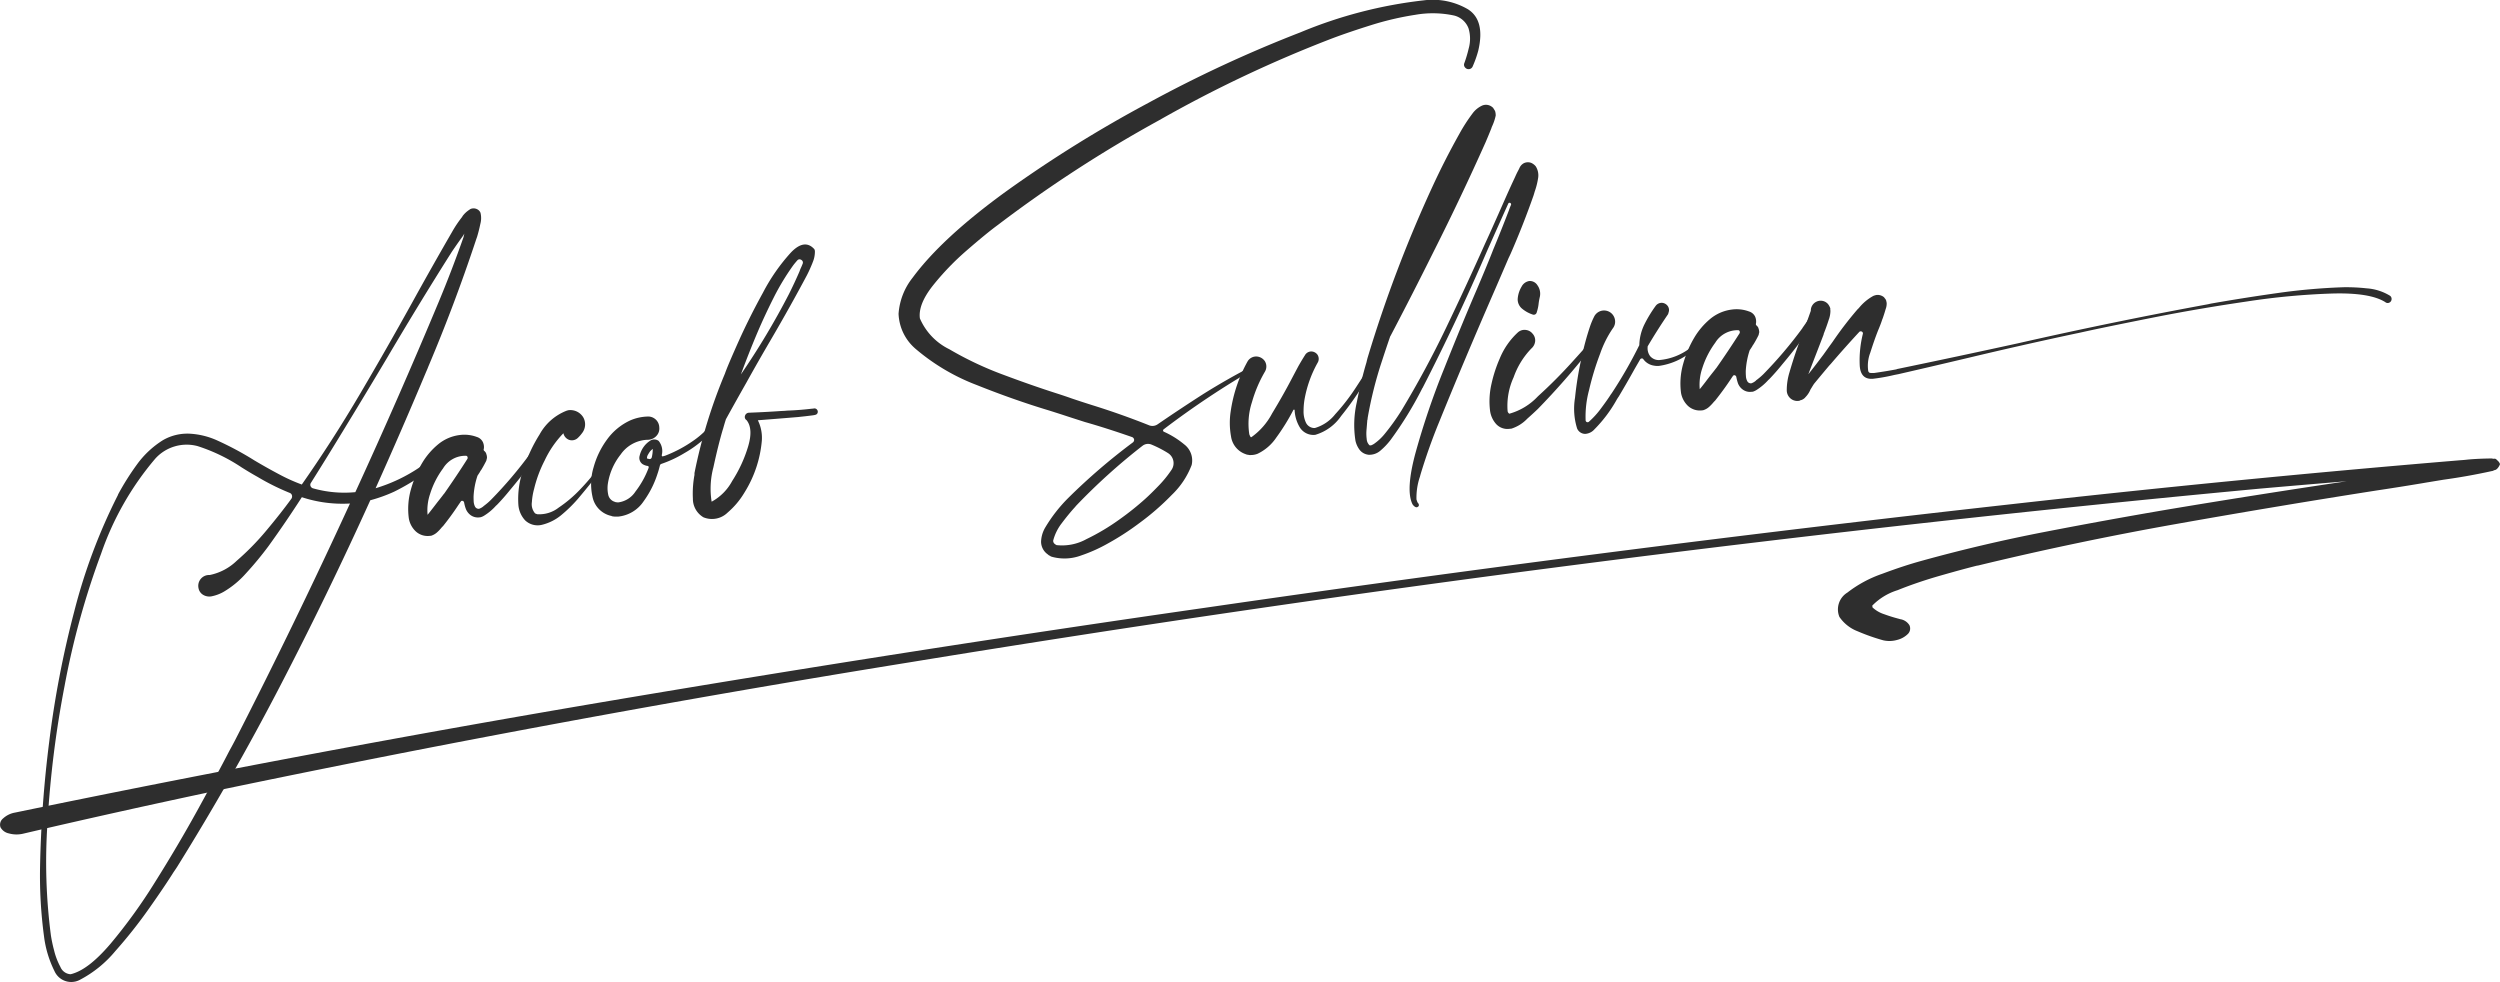 <svg xmlns="http://www.w3.org/2000/svg" width="297.209" height="116.733" viewBox="0 0 297.209 116.733">
  <g id="Signature" transform="translate(-295.856 -551.535)">
    <g id="Group_1389" data-name="Group 1389" transform="translate(300.61 551.535)">
      <path id="Path_242" data-name="Path 242" d="M348.639,560.5q-2.529,7.617-5.654,15c-.053.15-.126.32-.208.5q-2.929,6.992-6.042,13.921a19.2,19.2,0,0,0,5.286-2.52,32.686,32.686,0,0,0,3.242-2.433.438.438,0,0,1,.252-.068.359.359,0,0,1,.237.077.448.448,0,0,1,.1.262.324.324,0,0,1-.107.223,25.885,25.885,0,0,1-6.8,4.865,17.774,17.774,0,0,1-2.839,1.022q-5.08,11.222-10.762,22.162T313.161,634.9c-.116.184-.266.407-.451.673-.669,1.071-1.633,2.5-2.883,4.274a56.44,56.44,0,0,1-4.046,5.112,13.689,13.689,0,0,1-4.119,3.358,2.183,2.183,0,0,1-3.116-1.022,12.771,12.771,0,0,1-1.226-4.07,54.573,54.573,0,0,1-.475-8.281,139.16,139.16,0,0,1,1.085-14.856,117.6,117.6,0,0,1,2.98-15.52,67.429,67.429,0,0,1,5.18-13.814l.044-.121a31.333,31.333,0,0,1,2.248-3.561,11,11,0,0,1,3.077-2.869,5.81,5.81,0,0,1,3.237-.765,9.13,9.13,0,0,1,3.28.833,37.28,37.28,0,0,1,4.341,2.335q1.453.865,2.893,1.628a20.772,20.772,0,0,0,2.752,1.245q3.627-5.182,6.837-10.63t6.289-11.009q2.348-4.259,4.758-8.426a13.884,13.884,0,0,1,1.2-1.778l0-.029a3.1,3.1,0,0,1,.833-.79.7.7,0,0,1,.325-.15.924.924,0,0,1,.6.082.818.818,0,0,1,.4.421,2.646,2.646,0,0,1-.015,1.323c-.116.562-.247,1.066-.388,1.541C348.736,560.212,348.682,560.362,348.639,560.5Zm-43.467,83.635a63.179,63.179,0,0,0,5.359-7.418q2.726-4.339,5.059-8.576c1.555-2.83,2.806-5.146,3.745-6.972.276-.5.509-.935.7-1.3q7.123-13.911,13.654-28.132a15.415,15.415,0,0,1-5.722-.751q-1.9,2.958-3.963,5.815a40.16,40.16,0,0,1-2.7,3.261,10.96,10.96,0,0,1-2.641,2.176,4.8,4.8,0,0,1-1.459.538,1.435,1.435,0,0,1-.974-.184,1.166,1.166,0,0,1-.548-.8,1.286,1.286,0,0,1,1.328-1.555,6.447,6.447,0,0,0,3.212-1.691,30.665,30.665,0,0,0,3.5-3.566c1.148-1.371,2.147-2.636,3-3.809a.491.491,0,0,0,.073-.392.419.419,0,0,0-.257-.3,27.713,27.713,0,0,1-3.837-1.909c-.63-.349-1.255-.727-1.88-1.119a20.959,20.959,0,0,0-5.247-2.539,5.019,5.019,0,0,0-5.039,1.5A35.022,35.022,0,0,0,304.1,597.71a94.593,94.593,0,0,0-4.332,15.67,122.674,122.674,0,0,0-2.04,16.362,67.615,67.615,0,0,0,.407,13.339,16.506,16.506,0,0,0,.378,1.778,8.061,8.061,0,0,0,.751,1.967,1.392,1.392,0,0,0,1.211.872C301.852,647.379,303.412,646.192,305.171,644.133Zm24.086-54.214a13.692,13.692,0,0,0,5.068.465q5.167-11.25,9.943-22.691,1.57-3.772,2.927-7.646a3.008,3.008,0,0,1,.1-.412h0c-.1.165-.2.325-.32.489-.4.553-.795,1.119-1.178,1.686q-3.852,6.083-7.709,12.627-2.595,4.361-5.1,8.46c-.145.247-.3.489-.446.732q-1.737,2.856-3.518,5.683a.408.408,0,0,0-.019.359A.442.442,0,0,0,329.258,589.918Z" transform="translate(-296.837 -531.877)" fill="#2e2e2e"/>
      <path id="Path_243" data-name="Path 243" d="M321.708,562.453a.322.322,0,0,1,.329-.223.432.432,0,0,1,.329.184.373.373,0,0,1,.024.393,56.3,56.3,0,0,1-4.375,5.916c-.509.635-1.047,1.255-1.618,1.841l-.077.058a6.448,6.448,0,0,1-1.425,1.2,1.56,1.56,0,0,1-.412.184l-.082.01a1.489,1.489,0,0,1-1.046-.213,1.676,1.676,0,0,1-.654-.848,4.6,4.6,0,0,1-.184-.7.243.243,0,0,0-.189-.194.184.184,0,0,0-.218.1l-.252.364q-.865,1.316-1.856,2.549a1.255,1.255,0,0,0-.16.16,4.85,4.85,0,0,1-.552.582,1.9,1.9,0,0,1-.717.4l-.073,0-.1.01a2.083,2.083,0,0,1-1.633-.538,2.751,2.751,0,0,1-.824-1.56,8.469,8.469,0,0,1,.252-3.431,13.01,13.01,0,0,1,1.371-3.2,8.542,8.542,0,0,1,1.846-2.142,4.992,4.992,0,0,1,2.568-1.119,4.237,4.237,0,0,1,2.05.228,1.183,1.183,0,0,1,.712.6,1.389,1.389,0,0,1,.116.829.2.2,0,0,0,.044.223.78.78,0,0,1,.228.286l.068.223a1.144,1.144,0,0,1,.034.2.665.665,0,0,1,0,.141.348.348,0,0,1-.034.121.679.679,0,0,1-.058.233c-.194.383-.388.732-.581,1.051a1.394,1.394,0,0,0-.175.276l-.2.31a.354.354,0,0,0-.073.121l-.024.058a9.2,9.2,0,0,0-.446,2.413q0,.255.014.582a1.58,1.58,0,0,0,.145.586.5.5,0,0,0,.417.291l.029-.005.048,0a1.564,1.564,0,0,0,.543-.315l.029-.029a7.277,7.277,0,0,0,.862-.741,49.832,49.832,0,0,0,4.652-5.48.227.227,0,0,1,.053-.087C320.889,563.732,321.316,563.1,321.708,562.453Zm-11.629,6.822.082-.092c.945-1.357,1.87-2.723,2.757-4.128a.334.334,0,0,0,0-.228.2.2,0,0,0-.184-.126,3.093,3.093,0,0,0-2.718,1.5,10.14,10.14,0,0,0-1.541,3.033,6,6,0,0,0-.3,2.486c.267-.329.5-.635.707-.9s.407-.533.62-.8S309.915,569.5,310.079,569.275Z" transform="translate(-262.096 -510.517)" fill="#2e2e2e"/>
      <path id="Path_244" data-name="Path 244" d="M321.244,563.74a.263.263,0,0,1,.257-.141.336.336,0,0,1,.257.146.261.261,0,0,1,0,.31,87.354,87.354,0,0,1-6.1,8.106,16.611,16.611,0,0,1-1.933,1.89,5.692,5.692,0,0,1-2.379,1.192,2.15,2.15,0,0,1-1.938-.533,3.05,3.05,0,0,1-.814-1.875,10.574,10.574,0,0,1,.63-4.317,18.448,18.448,0,0,1,1.9-4.041,6.229,6.229,0,0,1,3.246-2.825.665.665,0,0,0,.136-.039l.112-.014a1.792,1.792,0,0,1,1.7.872,1.691,1.691,0,0,1-.17,1.885,3.886,3.886,0,0,1-.465.528,1.023,1.023,0,0,1-1.085.237,1.079,1.079,0,0,1-.649-.775,11.9,11.9,0,0,0-2.234,3.247,14.928,14.928,0,0,0-1.25,3.372,7.578,7.578,0,0,0-.262,1.555,1.678,1.678,0,0,0,.373,1.347,1.448,1.448,0,0,0,.271.106,3.736,3.736,0,0,0,2.544-.79A15.17,15.17,0,0,0,316,570.959a25.005,25.005,0,0,0,1.89-2.214c.4-.509.8-1.047,1.182-1.594A40.052,40.052,0,0,0,321.244,563.74Z" transform="translate(-251.723 -512.84)" fill="#2e2e2e"/>
      <path id="Path_245" data-name="Path 245" d="M325.5,562.087a.4.4,0,0,1,.078.194.335.335,0,0,1-.039.2,10.32,10.32,0,0,1-2.088,2.234,13.352,13.352,0,0,1-1.991,1.381,13.77,13.77,0,0,1-2.738,1.284.262.262,0,0,0-.179.189c-.1.388-.189.717-.281.969a11.424,11.424,0,0,1-1.657,3.29,4.131,4.131,0,0,1-3.028,1.822h-.252a.933.933,0,0,1-.232-.01l-.029,0-.232-.034-.029-.029a2.9,2.9,0,0,1-2.282-2.321,6.878,6.878,0,0,1,.141-3.484,10.059,10.059,0,0,1,1.575-3.261,7.059,7.059,0,0,1,2.781-2.3,5.6,5.6,0,0,1,2.006-.456,1.329,1.329,0,0,1,1.444,1.308,1.266,1.266,0,0,1-.383,1.037,1.409,1.409,0,0,1-1.042.417,4.056,4.056,0,0,0-3.164,1.744,7.4,7.4,0,0,0-1.517,3.426,3.7,3.7,0,0,0,.029,1.328,1.118,1.118,0,0,0,.785.877l.121.044.141.014.121.015a2.87,2.87,0,0,0,2.079-1.3,10.769,10.769,0,0,0,1.565-2.82.284.284,0,0,0-.019-.16.11.11,0,0,0-.121-.058,1.626,1.626,0,0,1-.557-.2.9.9,0,0,1-.373-1.018,2.957,2.957,0,0,1,.5-1.081,2.784,2.784,0,0,1,.77-.712.87.87,0,0,1,.988.034,1.913,1.913,0,0,1,.368,1.7.181.181,0,0,0,.058.126.073.073,0,0,0,.1,0,1.972,1.972,0,0,0,.388-.121,15.519,15.519,0,0,0,3.169-1.7,10.363,10.363,0,0,0,2.578-2.52.334.334,0,0,1,.2-.121A.305.305,0,0,1,325.5,562.087Zm-8.208,4.724.087-.01a.225.225,0,0,0,.111-.058.283.283,0,0,0,.073-.1,3.968,3.968,0,0,0,.126-1.013V565.6a2.821,2.821,0,0,0-.31.286,4.489,4.489,0,0,0-.252.393.842.842,0,0,0-.126.417v.029a.366.366,0,0,0,.116.043Z" transform="translate(-244.843 -512.234)" fill="#2e2e2e"/>
      <path id="Path_246" data-name="Path 246" d="M327.372,558.332a3.23,3.23,0,0,1-.271,1.342,1.184,1.184,0,0,1-.068.174c-.184.456-.388.906-.611,1.342q-1.97,3.707-4.288,7.67-1.541,2.631-2.9,5.083-1.235,2.173-2.447,4.375a.918.918,0,0,1-.044.146c-.087.276-.165.543-.238.8a3.629,3.629,0,0,1-.107.349c-.354,1.216-.722,2.684-1.09,4.4a9.859,9.859,0,0,0-.213,4.089.172.172,0,0,0,.082-.039,6.044,6.044,0,0,0,2.36-2.413,16.075,16.075,0,0,0,1.895-4.1q.632-2.123-.184-3.135a.436.436,0,0,1-.189-.509.507.507,0,0,1,.446-.373c1.284-.049,2.587-.116,3.886-.208q.342-.008.683-.044c.984-.034,1.967-.112,2.941-.228.077,0,.145-.015.2-.019a.39.39,0,0,1,.305.039.432.432,0,0,1,.179.228.4.4,0,0,1-.029.3.366.366,0,0,1-.237.179,2.387,2.387,0,0,1-.281.058c-.523.068-1.042.131-1.55.18-.053.009-.121.015-.2.024-1.6.135-3.207.261-4.811.387a4.718,4.718,0,0,1,.47,2.461,13.882,13.882,0,0,1-2.05,6.11A9.562,9.562,0,0,1,317,589.4a2.657,2.657,0,0,1-2.883.562,2.554,2.554,0,0,1-1.25-2.234,12.055,12.055,0,0,1,.189-2.8c0-.073,0-.155,0-.223a61.907,61.907,0,0,1,3.624-11.832c.218-.63.751-1.88,1.584-3.745s1.812-3.828,2.941-5.882a22.505,22.505,0,0,1,3.324-4.768c1.08-1.124,2.016-1.245,2.786-.378a.124.124,0,0,0,.039.087v.029Zm-12.331,29.746,0,.029Zm10.485-27.308c.049-.116.087-.242.136-.359.1-.2.179-.4.257-.591a.355.355,0,0,0-.034-.339.458.458,0,0,0-.276-.179.344.344,0,0,0-.329.121c-.223.252-.383.451-.485.586a28.619,28.619,0,0,0-2.316,3.828q-1.017,2.013-1.9,4.07-1.061,2.5-2.006,5.073A89.514,89.514,0,0,0,324.3,563.4C324.731,562.538,325.138,561.666,325.526,560.769Z" transform="translate(-235.248 -528.466)" fill="#2e2e2e"/>
      <path id="Path_247" data-name="Path 247" d="M380.325,551.578a8.315,8.315,0,0,1,5.272,1.061c1.381.877,1.788,2.52,1.226,4.913a12.957,12.957,0,0,1-.669,1.89.525.525,0,0,1-.441.315.543.543,0,0,1-.46-.2.492.492,0,0,1-.082-.528,15.286,15.286,0,0,0,.514-1.73,4.281,4.281,0,0,0-.019-2.389,2.46,2.46,0,0,0-1.705-1.526,12.022,12.022,0,0,0-4.632-.087,35.255,35.255,0,0,0-5.214,1.216c-1.73.543-3.261,1.061-4.579,1.555a151.524,151.524,0,0,0-20.665,9.768A155.021,155.021,0,0,0,329.7,578.286c-.926.678-2.146,1.681-3.682,3.013a31.457,31.457,0,0,0-4.051,4.211c-1.163,1.478-1.672,2.767-1.526,3.876a7.277,7.277,0,0,0,3.5,3.668,40.126,40.126,0,0,0,6.405,3.028c2.369.887,4.472,1.618,6.294,2.2.707.228,1.318.431,1.827.615.828.281,1.652.548,2.481.81q3.409,1.061,6.74,2.389a1.083,1.083,0,0,0,1.042-.136q2.7-1.853,5.461-3.619,2.878-1.8,5.887-3.343a.225.225,0,0,1,.141-.029.141.141,0,0,1,.126.087.181.181,0,0,1,.044.169.162.162,0,0,1-.107.117,103.148,103.148,0,0,0-10.863,7.234.185.185,0,0,0-.068.155.162.162,0,0,0,.1.131,10.521,10.521,0,0,1,2.4,1.492,2.4,2.4,0,0,1,.9,2.461,9.684,9.684,0,0,1-2.35,3.542,30.357,30.357,0,0,1-3.886,3.377,31.437,31.437,0,0,1-3.687,2.389,18.5,18.5,0,0,1-3.208,1.444,5.664,5.664,0,0,1-3.421.179,1.5,1.5,0,0,0-.15-.044.471.471,0,0,1-.15-.1.309.309,0,0,1-.15-.073l-.121-.1a1.84,1.84,0,0,1-.78-1.521,3.555,3.555,0,0,1,.518-1.7,17.858,17.858,0,0,1,2.709-3.469,72.492,72.492,0,0,1,7.675-6.6.375.375,0,0,0,.155-.363.38.38,0,0,0-.242-.281c-2.011-.7-3.876-1.3-5.6-1.788-.964-.31-1.711-.547-2.239-.722-.63-.208-1.289-.417-1.977-.635q-4.143-1.243-8.615-3.028a24.734,24.734,0,0,1-7.345-4.351,5.765,5.765,0,0,1-1.982-4.133,7.766,7.766,0,0,1,1.686-4.307q3.481-4.71,11.062-10.214a151.337,151.337,0,0,1,16.93-10.539,154.412,154.412,0,0,1,18.117-8.406A53.655,53.655,0,0,1,380.325,551.578ZM349.955,605.41a13.162,13.162,0,0,0-1.992-1.027,1.073,1.073,0,0,0-1.037.135,72.432,72.432,0,0,0-7.907,7.137l-.155.184c-.518.567-1.032,1.2-1.555,1.894a5.7,5.7,0,0,0-1.022,2.074.476.476,0,0,0,.242.431l.034.029.029.019.034.029.024-.005.029.029a5.982,5.982,0,0,0,3.556-.707,26.156,26.156,0,0,0,4-2.393,33.587,33.587,0,0,0,3.023-2.423q.683-.618,1.589-1.56a13.4,13.4,0,0,0,1.526-1.89,1.413,1.413,0,0,0-.422-1.957Z" transform="translate(-215.835 -551.535)" fill="#2e2e2e"/>
      <path id="Path_248" data-name="Path 248" d="M343.473,560.52a.312.312,0,0,1,.281-.141.344.344,0,0,1,.257.146.321.321,0,0,1,0,.344c-.3.451-.591.911-.887,1.4-.247.368-.5.741-.746,1.124-.145.228-.32.49-.518.795a35.807,35.807,0,0,1-2.592,3.653,5.676,5.676,0,0,1-3.077,2.243,1.908,1.908,0,0,1-1.841-.887,4.359,4.359,0,0,1-.615-2.064l-.034-.044-.053,0a.075.075,0,0,0-.058.034,25.162,25.162,0,0,1-2.03,3.28,5.571,5.571,0,0,1-2.219,1.928,2.132,2.132,0,0,1-.61.146,3.145,3.145,0,0,1-.373.009c-.078-.015-.145-.024-.2-.039a.3.3,0,0,1-.17-.039,2.613,2.613,0,0,1-1.812-2.132,9.008,9.008,0,0,1-.039-2.99,17.256,17.256,0,0,1,2.011-5.94,1.183,1.183,0,0,1,1.1-.572,1.257,1.257,0,0,1,.959.572,1.211,1.211,0,0,1,0,1.226,15.541,15.541,0,0,0-1.541,3.62,8.257,8.257,0,0,0-.32,3.818,1.329,1.329,0,0,0,.14.3l0,.029.029,0v.029h.029l.058-.01a8.078,8.078,0,0,0,2.457-2.82c.867-1.43,1.643-2.8,2.335-4.129.32-.606.582-1.1.795-1.5.242-.422.5-.858.78-1.3a.87.87,0,0,1,.77-.436.935.935,0,0,1,.712.383.9.9,0,0,1,.053.9l-.024.024-.019.063-.024.029a13.923,13.923,0,0,0-1.522,4.288,8.381,8.381,0,0,0-.116,1.381,3.1,3.1,0,0,0,.276,1.381,1.127,1.127,0,0,0,1.061.654,4.816,4.816,0,0,0,2.423-1.638,24.414,24.414,0,0,0,2.481-3.212c.785-1.2,1.449-2.244,1.987-3.13C343.192,560.995,343.342,560.743,343.473,560.52Z" transform="translate(-184.58 -518.39)" fill="#2e2e2e"/>
      <path id="Path_249" data-name="Path 249" d="M350.664,561.429a2,2,0,0,1,.271,1.444,8.71,8.71,0,0,1-.4,1.565c-.044.155-.087.305-.131.441q-1.243,3.547-2.733,6.948c-.082.174-.16.344-.238.5q-.741,1.73-1.579,3.663-3.656,8.38-6.682,15.844c-.829,2.02-1.555,4.065-2.185,6.149q-.043.145-.087.32a7.717,7.717,0,0,0-.417,2.723c.029.1.058.174.083.247a.492.492,0,0,0,.135.218.367.367,0,0,1,.068.223.217.217,0,0,1-.112.179.259.259,0,0,1-.247.053.616.616,0,0,1-.233-.15.783.783,0,0,1-.174-.213q-.836-1.715.4-6.217a92,92,0,0,1,3.348-9.841q2.122-5.342,3.939-9.55,1.25-2.943,1.841-4.458l.044-.116c.659-1.585,1.294-3.174,1.9-4.753a6.65,6.65,0,0,1,.252-.65.218.218,0,0,0-.048-.189.2.2,0,0,0-.15-.053.171.171,0,0,0-.136.1q-1.265,2.813-2.5,5.587-3.576,8.315-7.69,16.333a.327.327,0,0,0-.073.121,43.336,43.336,0,0,1-3.692,6.008l-.1.131a8.088,8.088,0,0,1-1.115,1.163,2,2,0,0,1-1.458.514.178.178,0,0,1-.087-.019l-.087-.015a1.528,1.528,0,0,1-.921-.625,2.81,2.81,0,0,1-.441-1.008,12.078,12.078,0,0,1,.155-4.559c.339-1.72.722-3.31,1.153-4.758.053-.238.107-.451.165-.644a155.625,155.625,0,0,1,7.626-20.128q1.5-3.263,3.271-6.425a20.31,20.31,0,0,1,1.536-2.379,2.95,2.95,0,0,1,1.081-.916,1.152,1.152,0,0,1,1.328.194l.029,0a1.4,1.4,0,0,0,.106.175l.116.189a.557.557,0,0,1,.058.15,1.744,1.744,0,0,1,.048.45,6,6,0,0,1-.4,1.211,1.944,1.944,0,0,0-.116.3c-.228.572-.46,1.129-.688,1.662q-2.922,6.541-6.144,12.932-2.522,5.073-5.16,10.093l-.029.034q-.509,1.475-.988,2.951a46.79,46.79,0,0,0-1.7,6.784.521.521,0,0,1-.039.238c-.024.305-.053.659-.087,1.076a5.114,5.114,0,0,0,.015,1.158,1.113,1.113,0,0,0,.344.761l.058,0a.31.31,0,0,0,.2-.034,1.6,1.6,0,0,0,.291-.16,6.139,6.139,0,0,0,1.207-1.119,26.685,26.685,0,0,0,2.03-2.825q2.871-4.761,5.272-9.759t4.666-10.073q.567-1.228,1.124-2.486c.266-.591.625-1.4,1.085-2.442s.824-1.846,1.09-2.418c.092-.2.2-.422.305-.659s.213-.46.32-.659.165-.32.18-.363a1.169,1.169,0,0,1,.514-.548,1.106,1.106,0,0,1,.853-.044A1.42,1.42,0,0,1,350.664,561.429Z" transform="translate(-172.841 -541.65)" fill="#2e2e2e"/>
      <path id="Path_250" data-name="Path 250" d="M345.276,564.587a.3.3,0,0,1,.271-.1.264.264,0,0,1,.2.155.266.266,0,0,1-.048.271c-.451.582-.921,1.148-1.4,1.71a87.187,87.187,0,0,1-6.149,7.021c-.4.383-.819.77-1.255,1.153a4.5,4.5,0,0,1-1.885,1.187c-.112.01-.233.024-.363.034a1.818,1.818,0,0,1-1.517-.649,2.953,2.953,0,0,1-.669-1.56,9.2,9.2,0,0,1,.174-3.14,16.239,16.239,0,0,1,.984-3.024,8.714,8.714,0,0,1,2.175-3.12,1.169,1.169,0,0,1,.9-.276,1.192,1.192,0,0,1,.828.446,1.174,1.174,0,0,1,.305.906,1.3,1.3,0,0,1-.441.848,9.377,9.377,0,0,0-2.117,3.431,8.134,8.134,0,0,0-.717,4.007.426.426,0,0,0,.174.3l.029.024a7.353,7.353,0,0,0,3.406-2.074,57.034,57.034,0,0,0,4.148-4.167C343.662,566.486,344.646,565.352,345.276,564.587Zm-7.748-2.171a3.785,3.785,0,0,1-1.192-.644,1.444,1.444,0,0,1-.586-1.178,3.249,3.249,0,0,1,.456-1.473,1.247,1.247,0,0,1,.93-.688,1.06,1.06,0,0,1,.959.5,1.721,1.721,0,0,1,.286,1.4,6.829,6.829,0,0,0-.15.872,4.949,4.949,0,0,1-.213.945A.36.36,0,0,1,337.528,562.417Z" transform="translate(-160.077 -525.026)" fill="#2e2e2e"/>
      <path id="Path_251" data-name="Path 251" d="M351.654,561.055a.285.285,0,0,1,.291-.087.353.353,0,0,1,.232.179.247.247,0,0,1-.058.291c-.1.1-.2.209-.305.315a29.994,29.994,0,0,1-3.377,2.995,7.768,7.768,0,0,1-3.867,1.715,2.075,2.075,0,0,1-.6-.029,1.915,1.915,0,0,1-1.269-.756.2.2,0,0,0-.194-.1.253.253,0,0,0-.2.131c-.208.368-.422.727-.63,1.09q-.923,1.664-1.9,3.3a5.052,5.052,0,0,0-.32.514,16.183,16.183,0,0,1-2.573,3.392,1.6,1.6,0,0,1-1.09.543,1.05,1.05,0,0,1-.974-.65,7.884,7.884,0,0,1-.247-3.629,40.383,40.383,0,0,1,.8-4.869,32.471,32.471,0,0,1,1.027-3.75,8.943,8.943,0,0,1,.465-1.076,1.314,1.314,0,0,1,2.447.354,1.285,1.285,0,0,1-.252,1.085,12.633,12.633,0,0,0-1.5,3,32.765,32.765,0,0,0-1.313,4.312,12.126,12.126,0,0,0-.412,3.619.232.232,0,0,0,.145.2.221.221,0,0,0,.242-.039,9.886,9.886,0,0,0,1.415-1.551c.485-.649.887-1.211,1.2-1.705a2.6,2.6,0,0,0,.174-.247,52.944,52.944,0,0,0,3.183-5.557.111.111,0,0,0,.024-.092,5.932,5.932,0,0,1,.625-2.461,15.34,15.34,0,0,1,1.337-2.186.891.891,0,0,1,.741-.339.915.915,0,0,1,.659.358.822.822,0,0,1,.112.8l-.01.058-.024.058-.01.058q-1.272,1.867-2.418,3.808c-.019.015-.024.044-.019.082a1.562,1.562,0,0,0,.281,1.1,1.352,1.352,0,0,0,1.076.484,7.048,7.048,0,0,0,3.944-1.633A17.991,17.991,0,0,0,351.654,561.055Z" transform="translate(-152.084 -522.966)" fill="#2e2e2e"/>
      <path id="Path_252" data-name="Path 252" d="M352.919,559.367a.323.323,0,0,1,.334-.218.45.45,0,0,1,.329.179.393.393,0,0,1,.029.4,57.715,57.715,0,0,1-4.38,5.911q-.771.96-1.618,1.841a.28.28,0,0,0-.077.063,6.808,6.808,0,0,1-1.425,1.2,2.079,2.079,0,0,1-.412.189l-.082,0a1.457,1.457,0,0,1-1.046-.208,1.611,1.611,0,0,1-.659-.848,5.445,5.445,0,0,1-.179-.7.256.256,0,0,0-.189-.2.2.2,0,0,0-.223.1c-.082.121-.165.242-.247.368-.582.877-1.2,1.72-1.861,2.549-.048.044-.1.1-.155.155a5.28,5.28,0,0,1-.557.586,1.867,1.867,0,0,1-.712.4l-.073.01-.1.01a2.083,2.083,0,0,1-1.633-.538,2.8,2.8,0,0,1-.824-1.56,8.572,8.572,0,0,1,.257-3.435,12.715,12.715,0,0,1,1.371-3.2,8.677,8.677,0,0,1,1.836-2.137,5,5,0,0,1,2.578-1.119,4.246,4.246,0,0,1,2.05.228,1.177,1.177,0,0,1,.712.6,1.437,1.437,0,0,1,.107.833.222.222,0,0,0,.053.223.78.78,0,0,1,.228.286c.029.092.053.165.068.223a1.693,1.693,0,0,1,.034.2.665.665,0,0,1,0,.141.418.418,0,0,1-.034.121.6.6,0,0,1-.063.233c-.189.378-.383.732-.581,1.051a1.472,1.472,0,0,0-.17.276c-.068.1-.136.2-.2.31a.349.349,0,0,0-.078.116l-.024.063a9.4,9.4,0,0,0-.446,2.408c0,.174,0,.368.019.586a1.394,1.394,0,0,0,.145.582.479.479,0,0,0,.412.291h.024l.058,0a1.613,1.613,0,0,0,.543-.315l.019-.034a7.708,7.708,0,0,0,.872-.736,49.94,49.94,0,0,0,4.652-5.485.369.369,0,0,1,.048-.087C352.1,560.651,352.521,560.017,352.919,559.367Zm-11.624,6.822.077-.092q1.424-2.028,2.757-4.123a.322.322,0,0,0,0-.233.189.189,0,0,0-.179-.121,3.1,3.1,0,0,0-2.723,1.492,10.326,10.326,0,0,0-1.541,3.033,6.089,6.089,0,0,0-.3,2.486c.271-.329.509-.63.712-.9s.407-.538.62-.809S341.125,566.417,341.295,566.19Z" transform="translate(-142.069 -522.364)" fill="#2e2e2e"/>
      <path id="Path_253" data-name="Path 253" d="M411.426,559.611a.474.474,0,0,1,.165.451.461.461,0,0,1-.271.359.443.443,0,0,1-.48-.068c-1.2-.756-3.3-1.1-6.289-1.018a85.027,85.027,0,0,0-10.151.945q-5.655.829-10.844,1.851c-3.46.688-6.231,1.25-8.319,1.705-.465.106-.872.194-1.231.266q-6.4,1.367-12.748,2.883-4.128.981-8.281,1.934c-.174.034-.339.068-.509.1a21.608,21.608,0,0,1-2.519.45c-.984.083-1.507-.441-1.58-1.551a13.086,13.086,0,0,1,.368-3.779.232.232,0,0,0-.131-.281.251.251,0,0,0-.32.072q-1.6,1.73-3.183,3.566c-.1.121-.223.262-.363.407q-.967,1.149-1.812,2.176c-.145.223-.281.45-.417.669a2.8,2.8,0,0,1-.6.911.821.821,0,0,1-.208.194,1.017,1.017,0,0,1-.412.179l-.024.005-.024.034a1.242,1.242,0,0,1-1.08-.242,1.278,1.278,0,0,1-.47-.979,7.254,7.254,0,0,1,.329-2.166c.029-.1.053-.2.087-.3q.661-2.232,1.507-4.4c.315-.848.62-1.691.916-2.539a.1.1,0,0,0,.019-.087,1.173,1.173,0,0,1,.7-1.066,1.154,1.154,0,0,1,1.342.291,1.58,1.58,0,0,1,.276.518l0,.053,0,.058,0,.058.015.111v.029a3.217,3.217,0,0,1-.14.872.077.077,0,0,1-.024.058c-.189.606-.4,1.192-.63,1.773a.536.536,0,0,1-.034.146c-.242.635-.489,1.269-.732,1.9-.359.93-.717,1.846-1.061,2.757a.659.659,0,0,0,.126-.155c.252-.31.523-.659.824-1.051s.567-.751.819-1.081c.363-.509.741-1.037,1.124-1.565a42.67,42.67,0,0,1,2.961-3.862,1.662,1.662,0,0,0,.184-.184,5.726,5.726,0,0,1,1.686-1.4,1.828,1.828,0,0,1,.247-.082.99.99,0,0,1,.334-.034l.029,0,.063.01.058.01a1.192,1.192,0,0,1,.388.15.623.623,0,0,1,.247.242.491.491,0,0,1,.121.175.6.6,0,0,0,.058.126l0,.058.019.092.019.073a1.856,1.856,0,0,1-.121.751c-.1.354-.218.717-.349,1.1-.034.073-.063.155-.092.238-.1.315-.252.707-.455,1.187-.334.843-.64,1.74-.935,2.665a4.321,4.321,0,0,0-.237,2.185.439.439,0,0,0,.082.131.235.235,0,0,0,.135.077,2.723,2.723,0,0,0,.489.009l.112-.015c.843-.121,1.7-.261,2.553-.421a.1.1,0,0,1,.083-.039q7.13-1.475,14.3-3.043,11.331-2.573,22.652-4.656c.145-.034.305-.073.475-.1q3.867-.676,7.762-1.226a73.246,73.246,0,0,1,7.849-.693,21.9,21.9,0,0,1,2.752.131A6.1,6.1,0,0,1,411.426,559.611Z" transform="translate(-132.03 -524.44)" fill="#2e2e2e"/>
    </g>
    <g id="Group_1390" data-name="Group 1390" transform="translate(295.856 606.042)">
      <path id="Path_254" data-name="Path 254" d="M592.183,562.8l.063.024.058-.01a.5.5,0,0,1,.15,0,.266.266,0,0,1,.165.068c.044.044.116.111.208.2a.873.873,0,0,1,.238.373,1.576,1.576,0,0,1-.194.373,1.27,1.27,0,0,1-.184.213.967.967,0,0,1-.14.092.549.549,0,0,1-.116.034l-.092.015c-.02,0-.029.01-.024.039a.83.83,0,0,1-.233.063q-2.842.625-5.722,1.022c-.877.146-1.754.286-2.626.436-1.8.3-3.566.582-5.32.843q-11.963,1.876-23.849,3.988t-23.529,4.932l-.184.029q-1.657.414-4.356,1.187t-5.049,1.72a7.149,7.149,0,0,0-3.009,1.836l.015.107.015.107a3.658,3.658,0,0,0,1.366.8,18.047,18.047,0,0,0,1.812.562.939.939,0,0,0,.194.049,1.571,1.571,0,0,1,1.013.7.915.915,0,0,1-.16,1.022,2.756,2.756,0,0,1-1.308.732,3.311,3.311,0,0,1-1.643.044,23.889,23.889,0,0,1-3.048-1.075,4.617,4.617,0,0,1-2.161-1.706,2.341,2.341,0,0,1,.945-2.892A14.4,14.4,0,0,1,519.6,576.5q2.522-.945,4.642-1.531,7.232-2.006,14.672-3.45t14.894-2.709q10.444-1.744,21.038-3.319-5.313.436-10.325.877Q484.03,573.91,404.112,587q-41.4,6.686-82.3,15.229-11.687,2.471-23.287,5.179a3.418,3.418,0,0,1-1.623-.053,1.463,1.463,0,0,1-.988-.727.951.951,0,0,1,.315-1.056,2.784,2.784,0,0,1,1.4-.688q35.155-7.268,70.664-13.276t71.2-11.13q47.475-6.9,95.182-12.225,26.884-3.031,53.691-5.262c.32-.019.625-.048.906-.082.882-.078,1.793-.116,2.733-.126A.548.548,0,0,1,592.183,562.8Z" transform="translate(-295.856 -562.785)" fill="#2e2e2e"/>
    </g>
  </g>
</svg>

